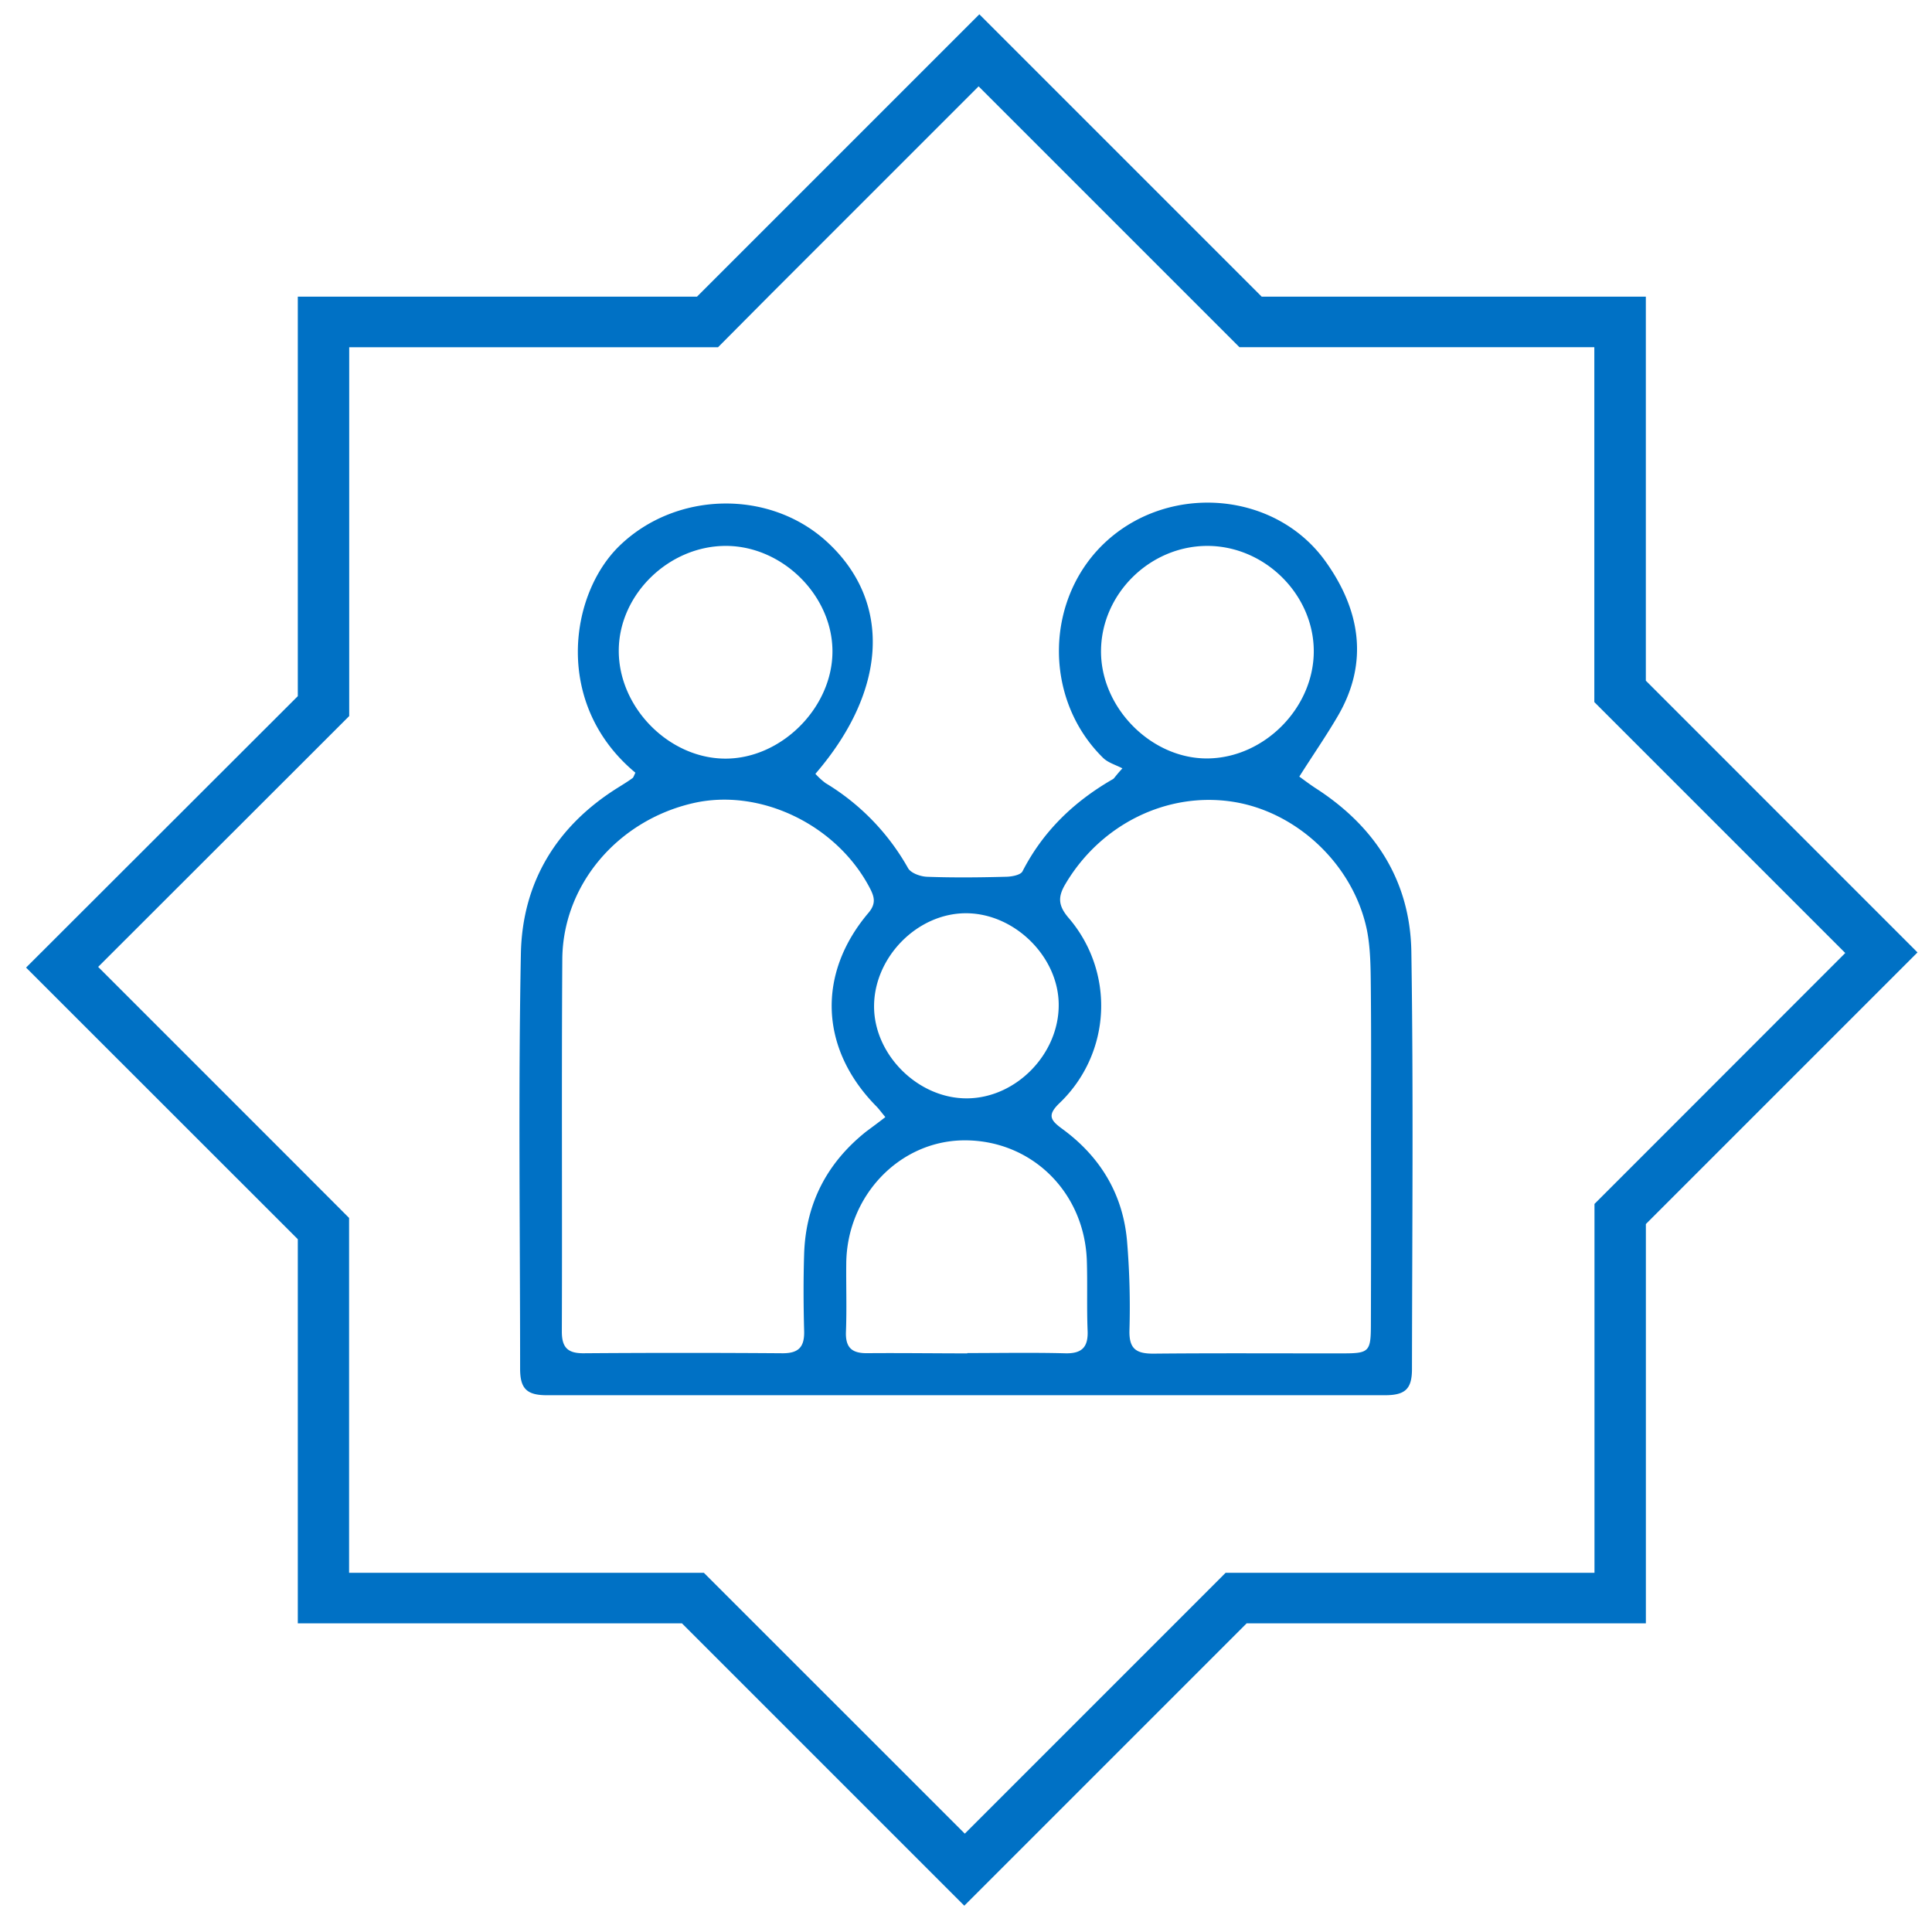 <svg id="Layer_1" data-name="Layer 1" xmlns="http://www.w3.org/2000/svg" viewBox="0 0 499.54 499.54"><defs><style>.cls-1{fill:#0071c5;}</style></defs><path class="cls-1" d="M425.55,176V76.7H326.22l-73-73-73,73H77V180L6.74,250.18,77,320.41v99.33h99.33l73,73,73-73H425.56V316.49l70.23-70.23ZM412.27,311.29v95.37H316.9l-13.07,13.08-54.37,54.37L182,406.67H90.26V314.91L77,301.63,25.38,250,77,198.43l13.29-13.28V89.78h95.37l13-13.08,54.37-54.37,67.44,67.44h91.76v91.76l13.28,13.28,51.6,51.6L425.56,298Z"/><path class="cls-1" d="M311.12,152.93a1.18,1.18,0,0,1,0,.2h0A1.17,1.17,0,0,0,311.12,152.93Z"/><path class="cls-1" d="M164.29,199.79c-21.17-17.59-17.14-46.07-4.09-58.69,14.58-14.11,38.85-14.67,53.74-.9,16.63,15.37,15.55,38.24-3.11,59.88a18.36,18.36,0,0,0,2.61,2.39,59.91,59.91,0,0,1,21.35,22c.73,1.29,3.2,2.17,4.9,2.23,6.75.25,13.51.18,20.26,0,1.53,0,3.92-.42,4.43-1.41,5.34-10.41,13.35-18.07,23.38-23.84.37-.21.57-.74,2.45-2.78-1.68-.89-3.7-1.44-5-2.72-15.69-15.41-15.1-41.72,1.15-56.26,16.46-14.72,43.32-12.57,56.26,5.32,8.92,12.36,11.53,26.1,3.24,40.21-3,5.13-6.38,10-9.91,15.58,1.11.79,2.68,2,4.35,3.08,15.36,9.93,24.35,24,24.62,42.26.55,35.94.21,71.89.16,107.84,0,5.16-1.75,6.77-7,6.77q-108.33,0-216.67,0c-5.2,0-6.92-1.69-6.93-6.81,0-35.79-.49-71.58.2-107.36.36-18.46,9.24-33.07,25.21-43,1.21-.76,2.43-1.5,3.58-2.34C163.81,201.06,163.92,200.51,164.29,199.79Zm190.2,95c0-13.2.08-26.39-.05-39.58-.05-4.91-.06-9.93-1-14.71-3.48-16.9-18.11-30.66-34.76-33.21-17-2.6-34.06,5.87-43.15,21.19-2,3.32-2,5.57.69,8.76A34.81,34.81,0,0,1,274,285.17c-3.36,3.21-2.35,4.51.71,6.75,9.72,7.12,15.58,16.74,16.68,28.77a203.65,203.65,0,0,1,.64,23.31c-.11,4.73,1.7,6,6.14,6,16.37-.16,32.75-.05,49.12-.07,6.7,0,7.16-.45,7.17-7.41Q354.53,318.68,354.49,294.83Zm-125.61-6c-1.1-1.32-1.64-2.08-2.29-2.74-14.6-14.8-15.46-34.22-2-50.07,2-2.39,1.47-4.15.3-6.39-8.58-16.4-28.43-25.93-45.74-21.91-19.46,4.5-33.63,21.11-33.76,40.34-.21,32.09,0,64.19-.12,96.29,0,4.14,1.56,5.62,5.64,5.59q25.74-.19,51.49,0c4.19,0,5.62-1.72,5.52-5.74-.18-6.67-.21-13.35,0-20,.44-13,5.9-23.51,16.06-31.6C225.48,291.45,227,290.33,228.88,288.87Zm21.24,61.06c8.43,0,16.87-.16,25.29.06,4.42.12,6-1.67,5.8-5.94-.24-6,0-12.09-.2-18.12-.67-17.87-14.57-31.24-32-31-16.57.25-30.05,14.44-30.2,31.83-.06,5.89.15,11.78-.08,17.65-.16,4.22,1.63,5.63,5.67,5.55C232.94,349.81,241.53,349.93,250.12,349.93ZM187.8,141.15c-14.79-.07-27.74,12.48-27.81,27-.07,14.79,13,28,27.6,28,14.41,0,27.53-13.07,27.65-27.53S202.47,141.23,187.8,141.15Zm124.39,0c-14.89,0-27.46,12.42-27.51,27.2s13.16,28,27.75,27.75,27.28-13.15,27.26-27.75S327.07,141.17,312.19,141.15ZM273.74,259.83c0-12.45-11.43-23.71-24-23.7S226.08,247.45,226,260.08s11.44,24.09,24.21,23.91C262.78,283.82,273.78,272.53,273.74,259.83Z"/></svg>